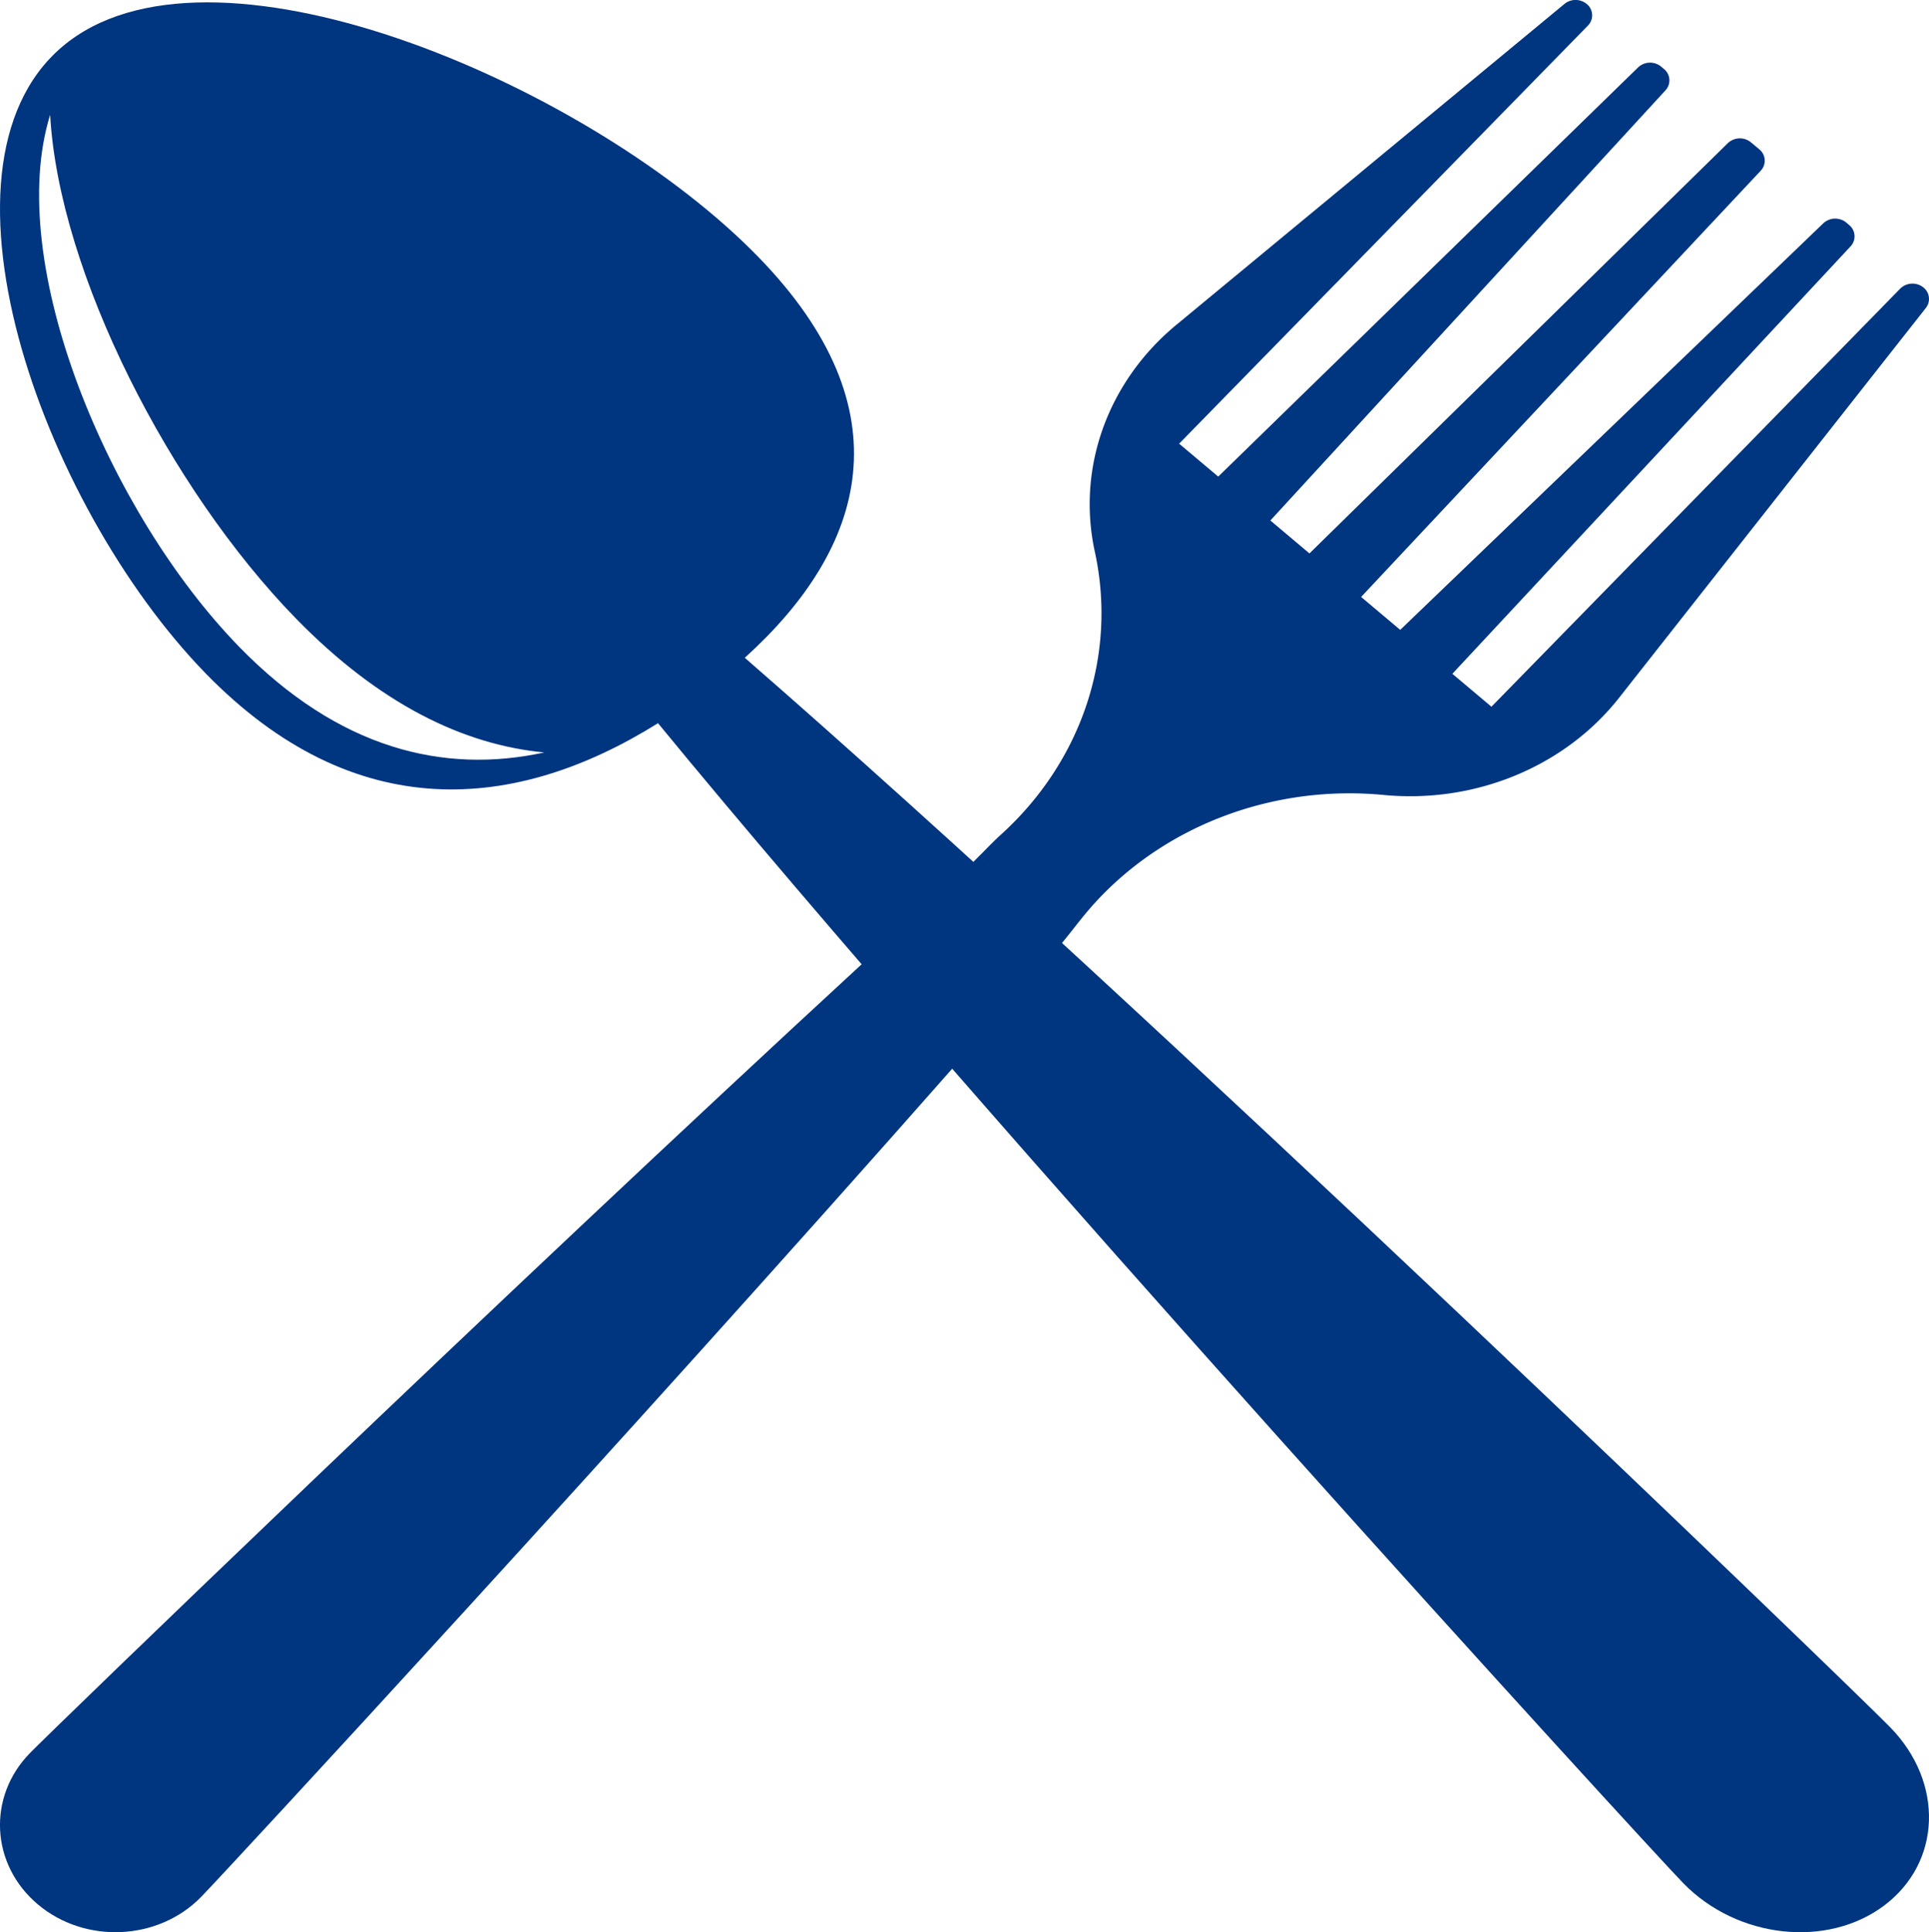 <svg id="Layer_2" data-name="Layer 2" xmlns="http://www.w3.org/2000/svg" viewBox="0 0 1620 1622.77"><defs><style>.cls-1{fill:#003580;}</style></defs><title>fork-spoon</title><path class="cls-1" d="M742.6,794.83c277.69,338.26,828.16,940.45,861.11,974.3,45.21,46.44,120.77,54.77,168.76,18.6s50.26-103.13,5-149.57c-33-33.84-624.74-604.9-962-898.27,102.21-92.39,136.36-208.26,11.33-336.68C688.42,261,376.29,125.43,248.12,222S224.29,610.77,362.71,753C487.74,881.37,623.13,869.49,742.6,794.83ZM390.83,730.65C281.13,618,193.45,408.47,232.11,283.87c7.41,133.24,101,314.7,206,422.59,70.5,72.41,141.12,106.49,209,112.95C562.47,837.82,474.28,816.36,390.83,730.65Z" transform="translate(-190 -187.46)"/><path class="cls-1" d="M914.85,996.17c-311,286.48-678.72,642.16-699.7,663.61-36,36.8-33,93.71,6.65,127.1s101,30.63,137-6.17c20.68-21.14,357.14-385,632.19-697.2C965.08,1054,939.62,1024.78,914.85,996.17Z" transform="translate(-190 -187.46)"/><path class="cls-1" d="M1805.44,429h0a14.67,14.67,0,0,0-19.64.89L1442.54,781l-32.83-27.65,334.38-358.94a12.27,12.27,0,0,0-1.18-18l-2.34-2a14.68,14.68,0,0,0-19.34.59l-355.3,341.46-32.83-27.66,335.53-357.92a12.24,12.24,0,0,0-1.15-18l-7-5.87a14.68,14.68,0,0,0-19.44.69L1289.7,652.25l-32.83-27.65,331.79-361.24a12.26,12.26,0,0,0-1.23-17.93l-2.35-2a14.67,14.67,0,0,0-19.41.66L1213.09,587.73l-32.83-27.64L1523.51,209a12.25,12.25,0,0,0-1-18.22,14.7,14.7,0,0,0-18.59-.08l-326,269.57c-57.73,47.72-83.79,120.31-68.46,190.62h0c18.89,86.58-10.93,176.11-79.11,237.76-9,8.14-18.11,18.4-27.32,26.76q37,33.49,75.09,68.44c9-10.34,17.82-22.56,26.53-32.64,59.51-68.94,152.64-105.16,247.32-96.1h0c76.9,7.35,152.22-23.75,197.82-81.69l257.52-327.26A12.25,12.25,0,0,0,1805.44,429Z" transform="translate(-190 -187.46)"/></svg>